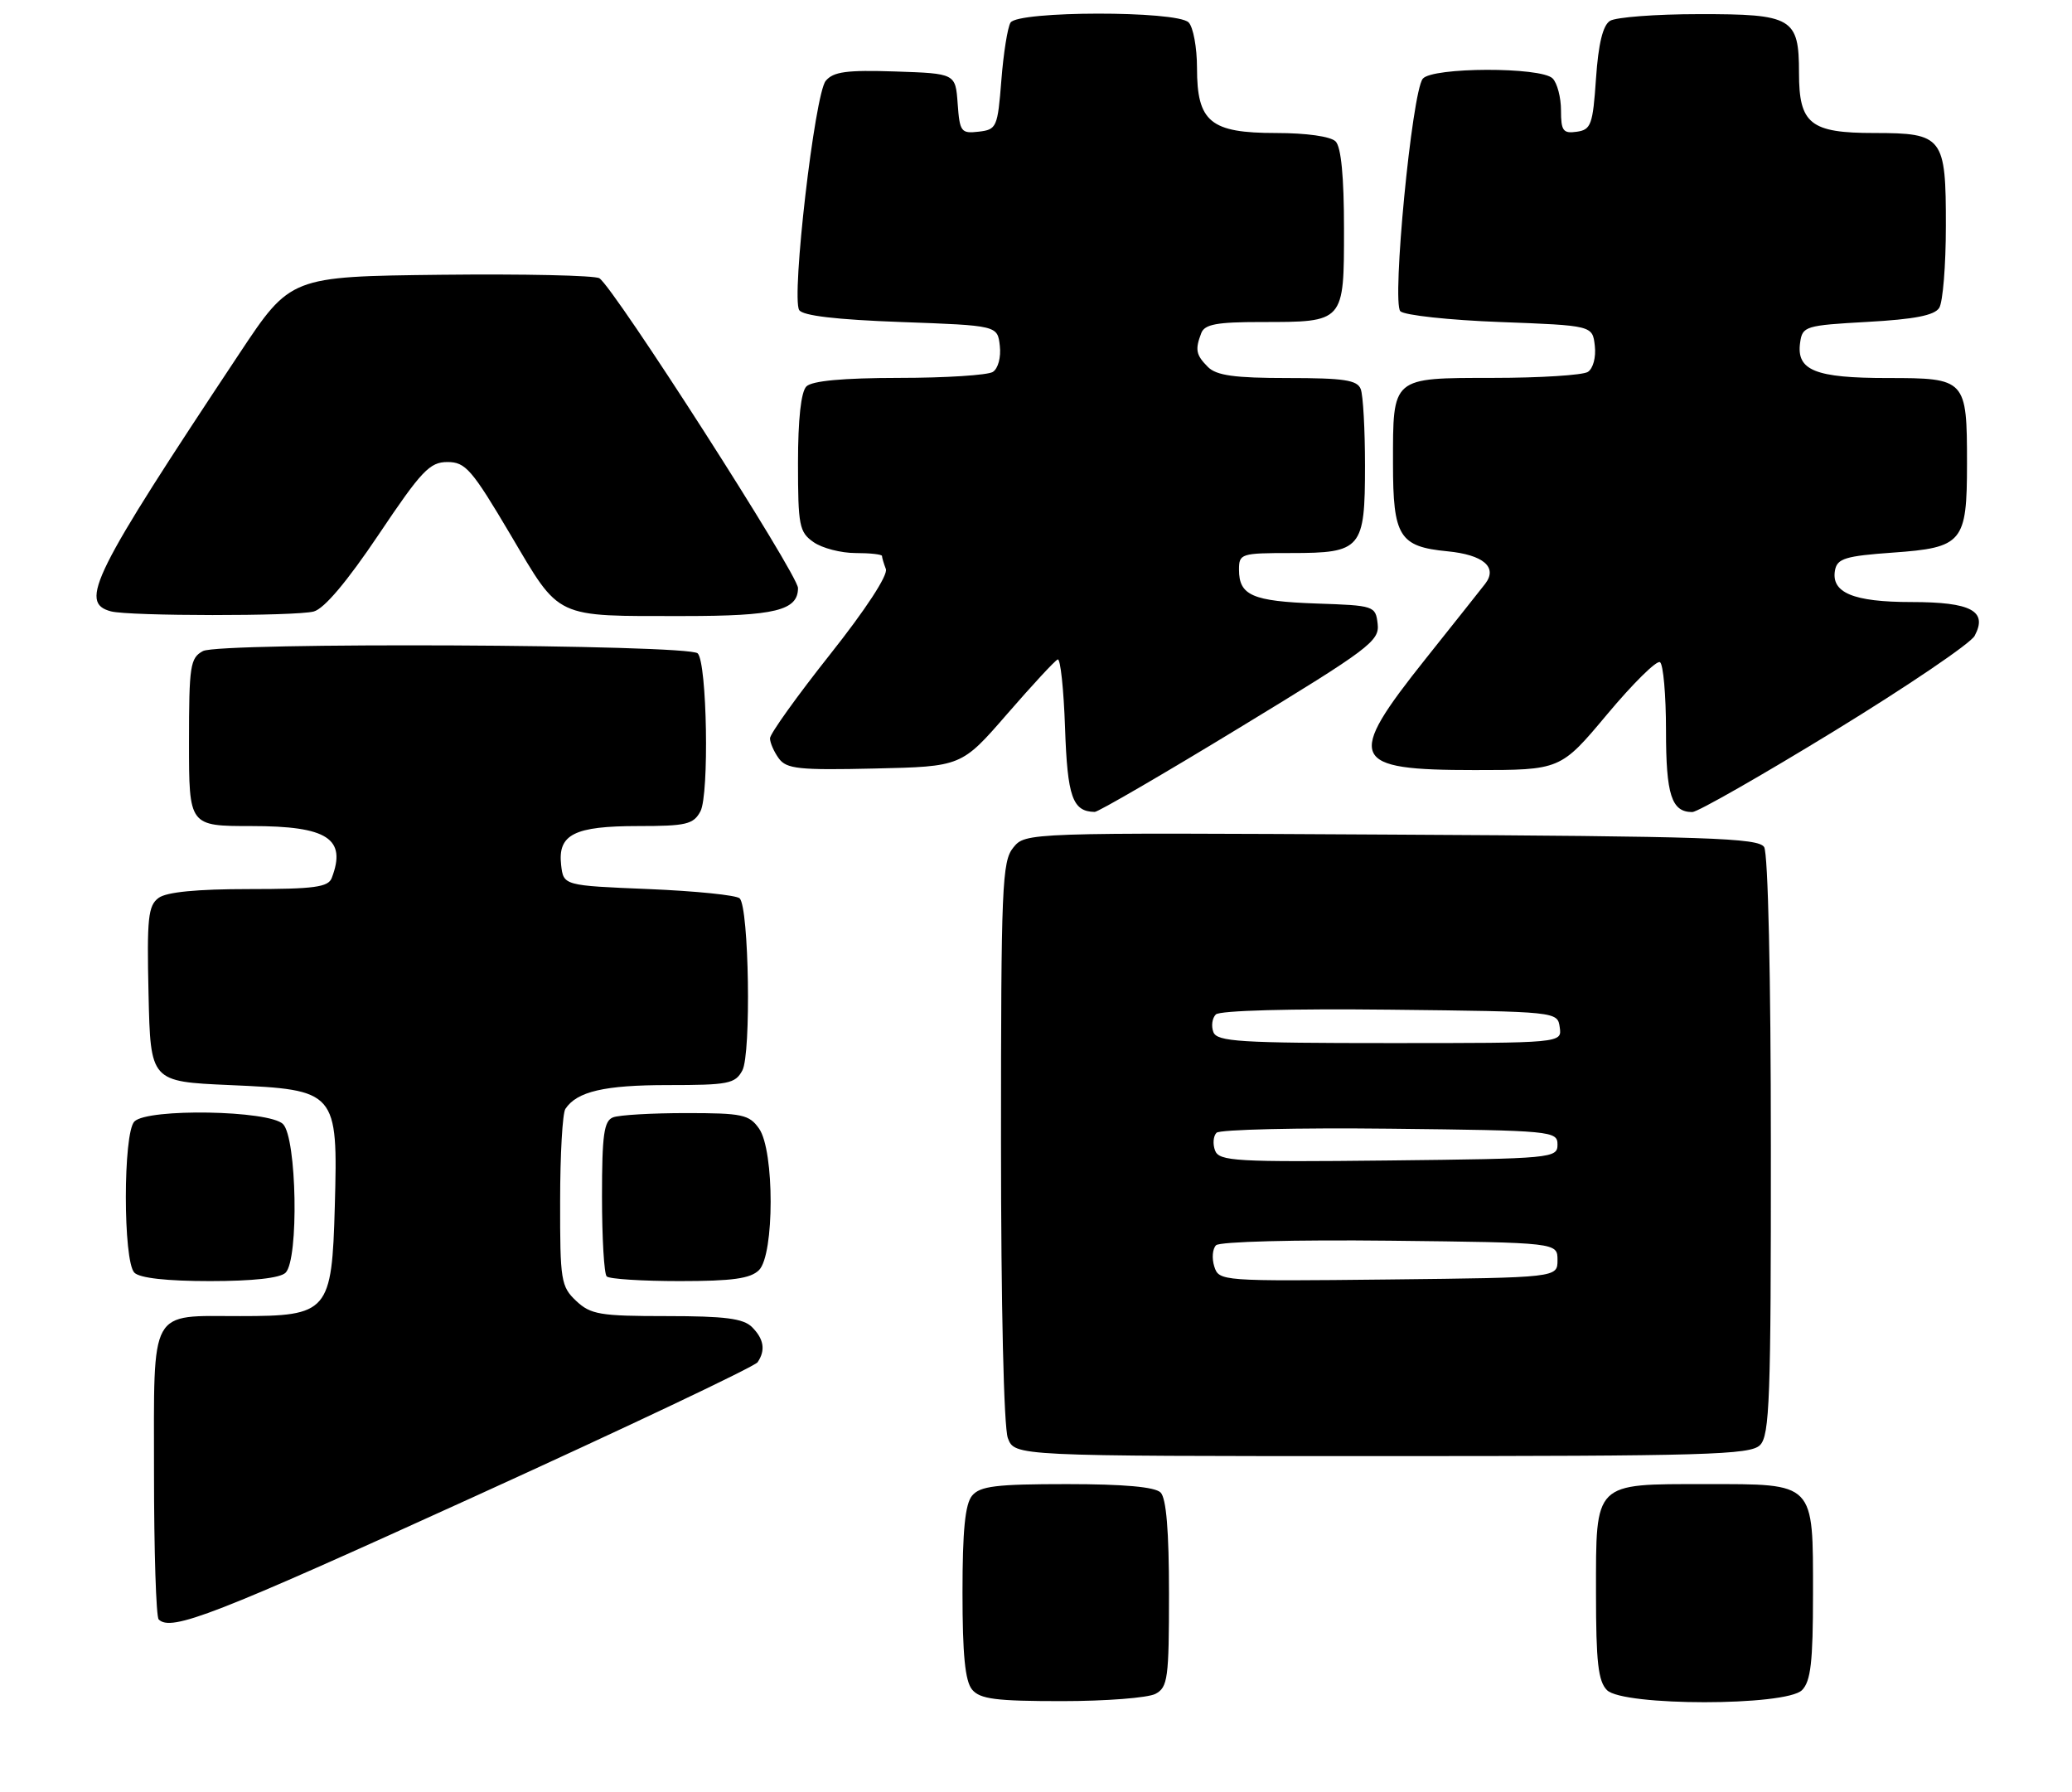 <?xml version="1.0" encoding="UTF-8" standalone="no"?>
<!DOCTYPE svg PUBLIC "-//W3C//DTD SVG 1.1//EN" "http://www.w3.org/Graphics/SVG/1.1/DTD/svg11.dtd" >
<svg xmlns="http://www.w3.org/2000/svg" xmlns:xlink="http://www.w3.org/1999/xlink" version="1.1" viewBox="0 0 296 256">
 <g >
 <path fill="currentColor"
d=" M 165.07 241.96 C 166.83 241.02 167.00 239.76 167.00 227.66 C 167.00 218.68 166.61 214.01 165.80 213.20 C 165.00 212.40 160.56 212.00 152.42 212.00 C 142.31 212.00 140.01 212.28 138.87 213.65 C 137.87 214.86 137.50 218.64 137.50 227.50 C 137.50 236.36 137.87 240.14 138.87 241.35 C 140.00 242.71 142.26 243.00 151.69 243.00 C 157.98 243.00 164.00 242.53 165.07 241.96 Z  M 257.43 241.43 C 258.68 240.17 259.00 237.42 259.00 227.76 C 259.00 211.62 259.37 212.00 243.67 212.00 C 227.60 212.00 228.00 211.60 228.00 227.58 C 228.00 237.41 228.31 240.17 229.57 241.43 C 231.87 243.73 255.13 243.73 257.43 241.43 Z  M 67.64 213.84 C 89.56 203.86 107.83 195.20 108.23 194.59 C 109.39 192.88 109.13 191.27 107.43 189.57 C 106.20 188.34 103.56 188.00 95.24 188.00 C 85.72 188.00 84.39 187.78 82.31 185.83 C 80.14 183.78 80.00 182.92 80.02 171.58 C 80.02 164.93 80.36 159.00 80.77 158.40 C 82.42 155.91 86.36 155.00 95.40 155.00 C 104.05 155.00 105.03 154.81 106.05 152.91 C 107.33 150.52 107.00 129.67 105.67 128.33 C 105.22 127.87 99.37 127.28 92.67 127.00 C 80.50 126.50 80.50 126.50 80.16 123.55 C 79.67 119.19 82.03 118.00 91.16 118.00 C 98.03 118.00 99.06 117.76 100.06 115.90 C 101.33 113.51 101.01 94.67 99.67 93.33 C 98.37 92.03 31.40 91.72 29.00 93.00 C 27.17 93.98 27.00 95.08 27.00 106.04 C 27.00 118.00 27.00 118.00 35.93 118.00 C 46.78 118.00 49.55 119.79 47.39 125.42 C 46.89 126.73 44.88 127.00 35.58 127.00 C 28.15 127.00 23.80 127.42 22.66 128.26 C 21.16 129.36 20.97 131.14 21.22 142.01 C 21.50 154.50 21.50 154.50 32.84 155.00 C 48.12 155.67 48.28 155.86 47.83 172.30 C 47.41 187.42 46.91 188.00 34.32 188.00 C 21.20 188.00 22.00 186.55 22.00 210.37 C 22.00 221.53 22.30 230.97 22.67 231.33 C 24.44 233.11 30.62 230.70 67.64 213.84 Z  M 251.43 206.43 C 252.81 205.05 253.00 199.79 252.98 163.68 C 252.98 139.49 252.58 121.88 252.02 121.00 C 251.20 119.70 243.97 119.46 198.79 119.22 C 146.50 118.93 146.50 118.93 144.75 121.08 C 143.15 123.04 143.00 126.60 143.00 163.05 C 143.00 186.50 143.40 203.92 143.98 205.43 C 144.95 208.00 144.95 208.00 197.40 208.00 C 243.76 208.00 250.04 207.82 251.43 206.43 Z  M 40.80 181.80 C 42.71 179.89 42.40 162.55 40.43 160.57 C 38.45 158.60 21.11 158.29 19.20 160.20 C 17.57 161.83 17.57 180.17 19.20 181.80 C 19.97 182.57 23.87 183.00 30.00 183.00 C 36.13 183.00 40.03 182.57 40.80 181.80 Z  M 108.43 181.43 C 110.64 179.22 110.65 164.37 108.44 161.22 C 107.03 159.21 106.05 159.00 98.03 159.00 C 93.15 159.00 88.45 159.27 87.58 159.61 C 86.28 160.11 86.00 162.08 86.00 170.94 C 86.00 176.84 86.30 181.97 86.67 182.33 C 87.03 182.70 91.73 183.00 97.10 183.00 C 104.64 183.00 107.21 182.64 108.43 181.43 Z  M 177.19 103.88 C 195.62 92.67 197.09 91.57 196.81 89.13 C 196.51 86.55 196.35 86.49 188.05 86.21 C 178.92 85.89 177.00 85.05 177.00 81.38 C 177.00 79.09 177.27 79.00 184.43 79.00 C 194.51 79.00 195.00 78.42 195.00 66.51 C 195.00 61.37 194.73 56.45 194.39 55.58 C 193.90 54.29 192.00 54.00 183.96 54.00 C 176.37 54.00 173.79 53.64 172.57 52.43 C 170.85 50.71 170.70 49.95 171.61 47.58 C 172.09 46.32 173.84 46.00 180.17 46.00 C 192.08 46.00 192.00 46.09 192.00 32.66 C 192.00 25.24 191.59 20.99 190.80 20.20 C 190.09 19.49 186.64 19.00 182.30 19.00 C 172.91 19.00 171.00 17.43 171.00 9.70 C 171.00 6.79 170.46 3.86 169.80 3.20 C 168.11 1.51 145.40 1.54 144.36 3.23 C 143.94 3.91 143.35 7.62 143.05 11.48 C 142.52 18.20 142.38 18.51 139.81 18.81 C 137.30 19.10 137.10 18.84 136.81 14.81 C 136.50 10.50 136.50 10.50 127.90 10.21 C 120.95 9.98 119.05 10.24 117.96 11.55 C 116.39 13.44 113.03 42.44 114.17 44.29 C 114.68 45.10 119.45 45.66 128.71 46.00 C 142.50 46.50 142.50 46.50 142.83 49.39 C 143.02 51.03 142.59 52.65 141.83 53.13 C 141.10 53.59 135.08 53.98 128.45 53.98 C 120.43 53.99 116.00 54.40 115.20 55.20 C 114.43 55.97 114.00 59.90 114.00 66.14 C 114.00 75.08 114.18 76.02 116.22 77.44 C 117.44 78.30 120.14 79.00 122.22 79.00 C 124.30 79.00 126.00 79.19 126.00 79.42 C 126.00 79.65 126.25 80.49 126.55 81.28 C 126.89 82.14 123.67 87.07 118.55 93.52 C 113.85 99.45 110.00 104.83 110.00 105.46 C 110.00 106.10 110.57 107.39 111.26 108.34 C 112.36 109.84 114.13 110.03 124.94 109.78 C 137.36 109.50 137.36 109.50 143.87 102.00 C 147.45 97.88 150.70 94.36 151.10 94.20 C 151.49 94.03 151.96 98.44 152.15 103.99 C 152.49 113.85 153.22 115.93 156.39 115.98 C 156.87 115.99 166.24 110.55 177.19 103.88 Z  M 262.08 104.40 C 272.51 98.01 281.51 91.91 282.09 90.83 C 283.99 87.28 281.61 86.00 273.07 86.00 C 264.74 86.00 261.54 84.66 262.15 81.43 C 262.47 79.78 263.65 79.42 270.38 78.94 C 280.39 78.23 281.00 77.50 281.00 66.24 C 281.00 54.15 280.86 54.00 269.66 54.00 C 259.30 54.00 256.60 52.91 257.16 48.94 C 257.49 46.60 257.87 46.48 266.80 45.98 C 273.49 45.61 276.36 45.05 277.03 43.98 C 277.55 43.17 277.98 37.92 277.98 32.32 C 278.00 19.55 277.58 19.00 267.76 19.00 C 258.61 19.00 257.00 17.71 257.00 10.42 C 257.00 2.54 256.07 2.00 242.68 2.02 C 236.53 2.02 230.82 2.46 230.00 2.98 C 228.98 3.62 228.34 6.25 228.00 11.21 C 227.55 17.83 227.29 18.53 225.25 18.82 C 223.30 19.10 223.00 18.69 223.00 15.77 C 223.00 13.92 222.46 11.86 221.80 11.20 C 220.14 9.54 204.58 9.58 203.25 11.25 C 201.70 13.21 198.81 43.21 200.05 44.46 C 200.62 45.03 207.03 45.73 214.30 46.00 C 227.50 46.50 227.50 46.50 227.83 49.39 C 228.02 51.03 227.59 52.65 226.83 53.13 C 226.10 53.59 220.00 53.98 213.29 53.98 C 198.73 54.00 199.00 53.77 199.00 66.24 C 199.00 76.64 199.90 78.09 206.77 78.75 C 211.91 79.25 213.98 81.02 212.18 83.38 C 211.71 83.99 207.87 88.83 203.66 94.11 C 192.17 108.53 192.82 110.00 210.66 110.00 C 222.93 110.00 222.93 110.00 229.60 102.03 C 233.27 97.64 236.66 94.29 237.14 94.59 C 237.61 94.88 238.00 99.28 238.00 104.36 C 238.00 113.56 238.79 116.00 241.76 116.00 C 242.51 116.00 251.66 110.78 262.08 104.40 Z  M 44.82 87.35 C 46.32 86.95 49.58 83.08 54.09 76.37 C 60.22 67.23 61.39 66.00 63.92 66.00 C 66.50 66.00 67.40 67.04 72.93 76.38 C 80.11 88.51 79.03 88.00 97.69 88.00 C 110.73 88.00 114.00 87.20 114.00 84.00 C 114.00 82.07 87.77 41.17 85.63 39.75 C 85.01 39.34 74.83 39.12 63.00 39.25 C 41.50 39.50 41.50 39.50 34.20 50.50 C 13.19 82.14 11.22 86.10 15.85 87.33 C 18.46 88.02 42.25 88.04 44.82 87.35 Z  M 173.47 180.92 C 173.10 179.75 173.21 178.39 173.72 177.88 C 174.24 177.36 184.97 177.08 198.57 177.23 C 222.50 177.50 222.50 177.50 222.50 180.00 C 222.50 182.50 222.50 182.50 198.32 182.77 C 174.46 183.03 174.14 183.01 173.47 180.92 Z  M 173.58 164.35 C 173.23 163.42 173.32 162.28 173.79 161.81 C 174.25 161.35 185.41 161.08 198.57 161.23 C 221.74 161.49 222.50 161.56 222.50 163.50 C 222.50 165.44 221.74 165.51 198.36 165.77 C 176.51 166.01 174.17 165.88 173.58 164.35 Z  M 173.34 147.43 C 173.01 146.57 173.16 145.44 173.69 144.91 C 174.25 144.35 184.38 144.07 198.57 144.23 C 222.50 144.50 222.50 144.50 222.82 146.75 C 223.14 149.00 223.14 149.00 198.54 149.00 C 177.12 149.00 173.86 148.80 173.34 147.43 Z "/>
</g>
</svg>